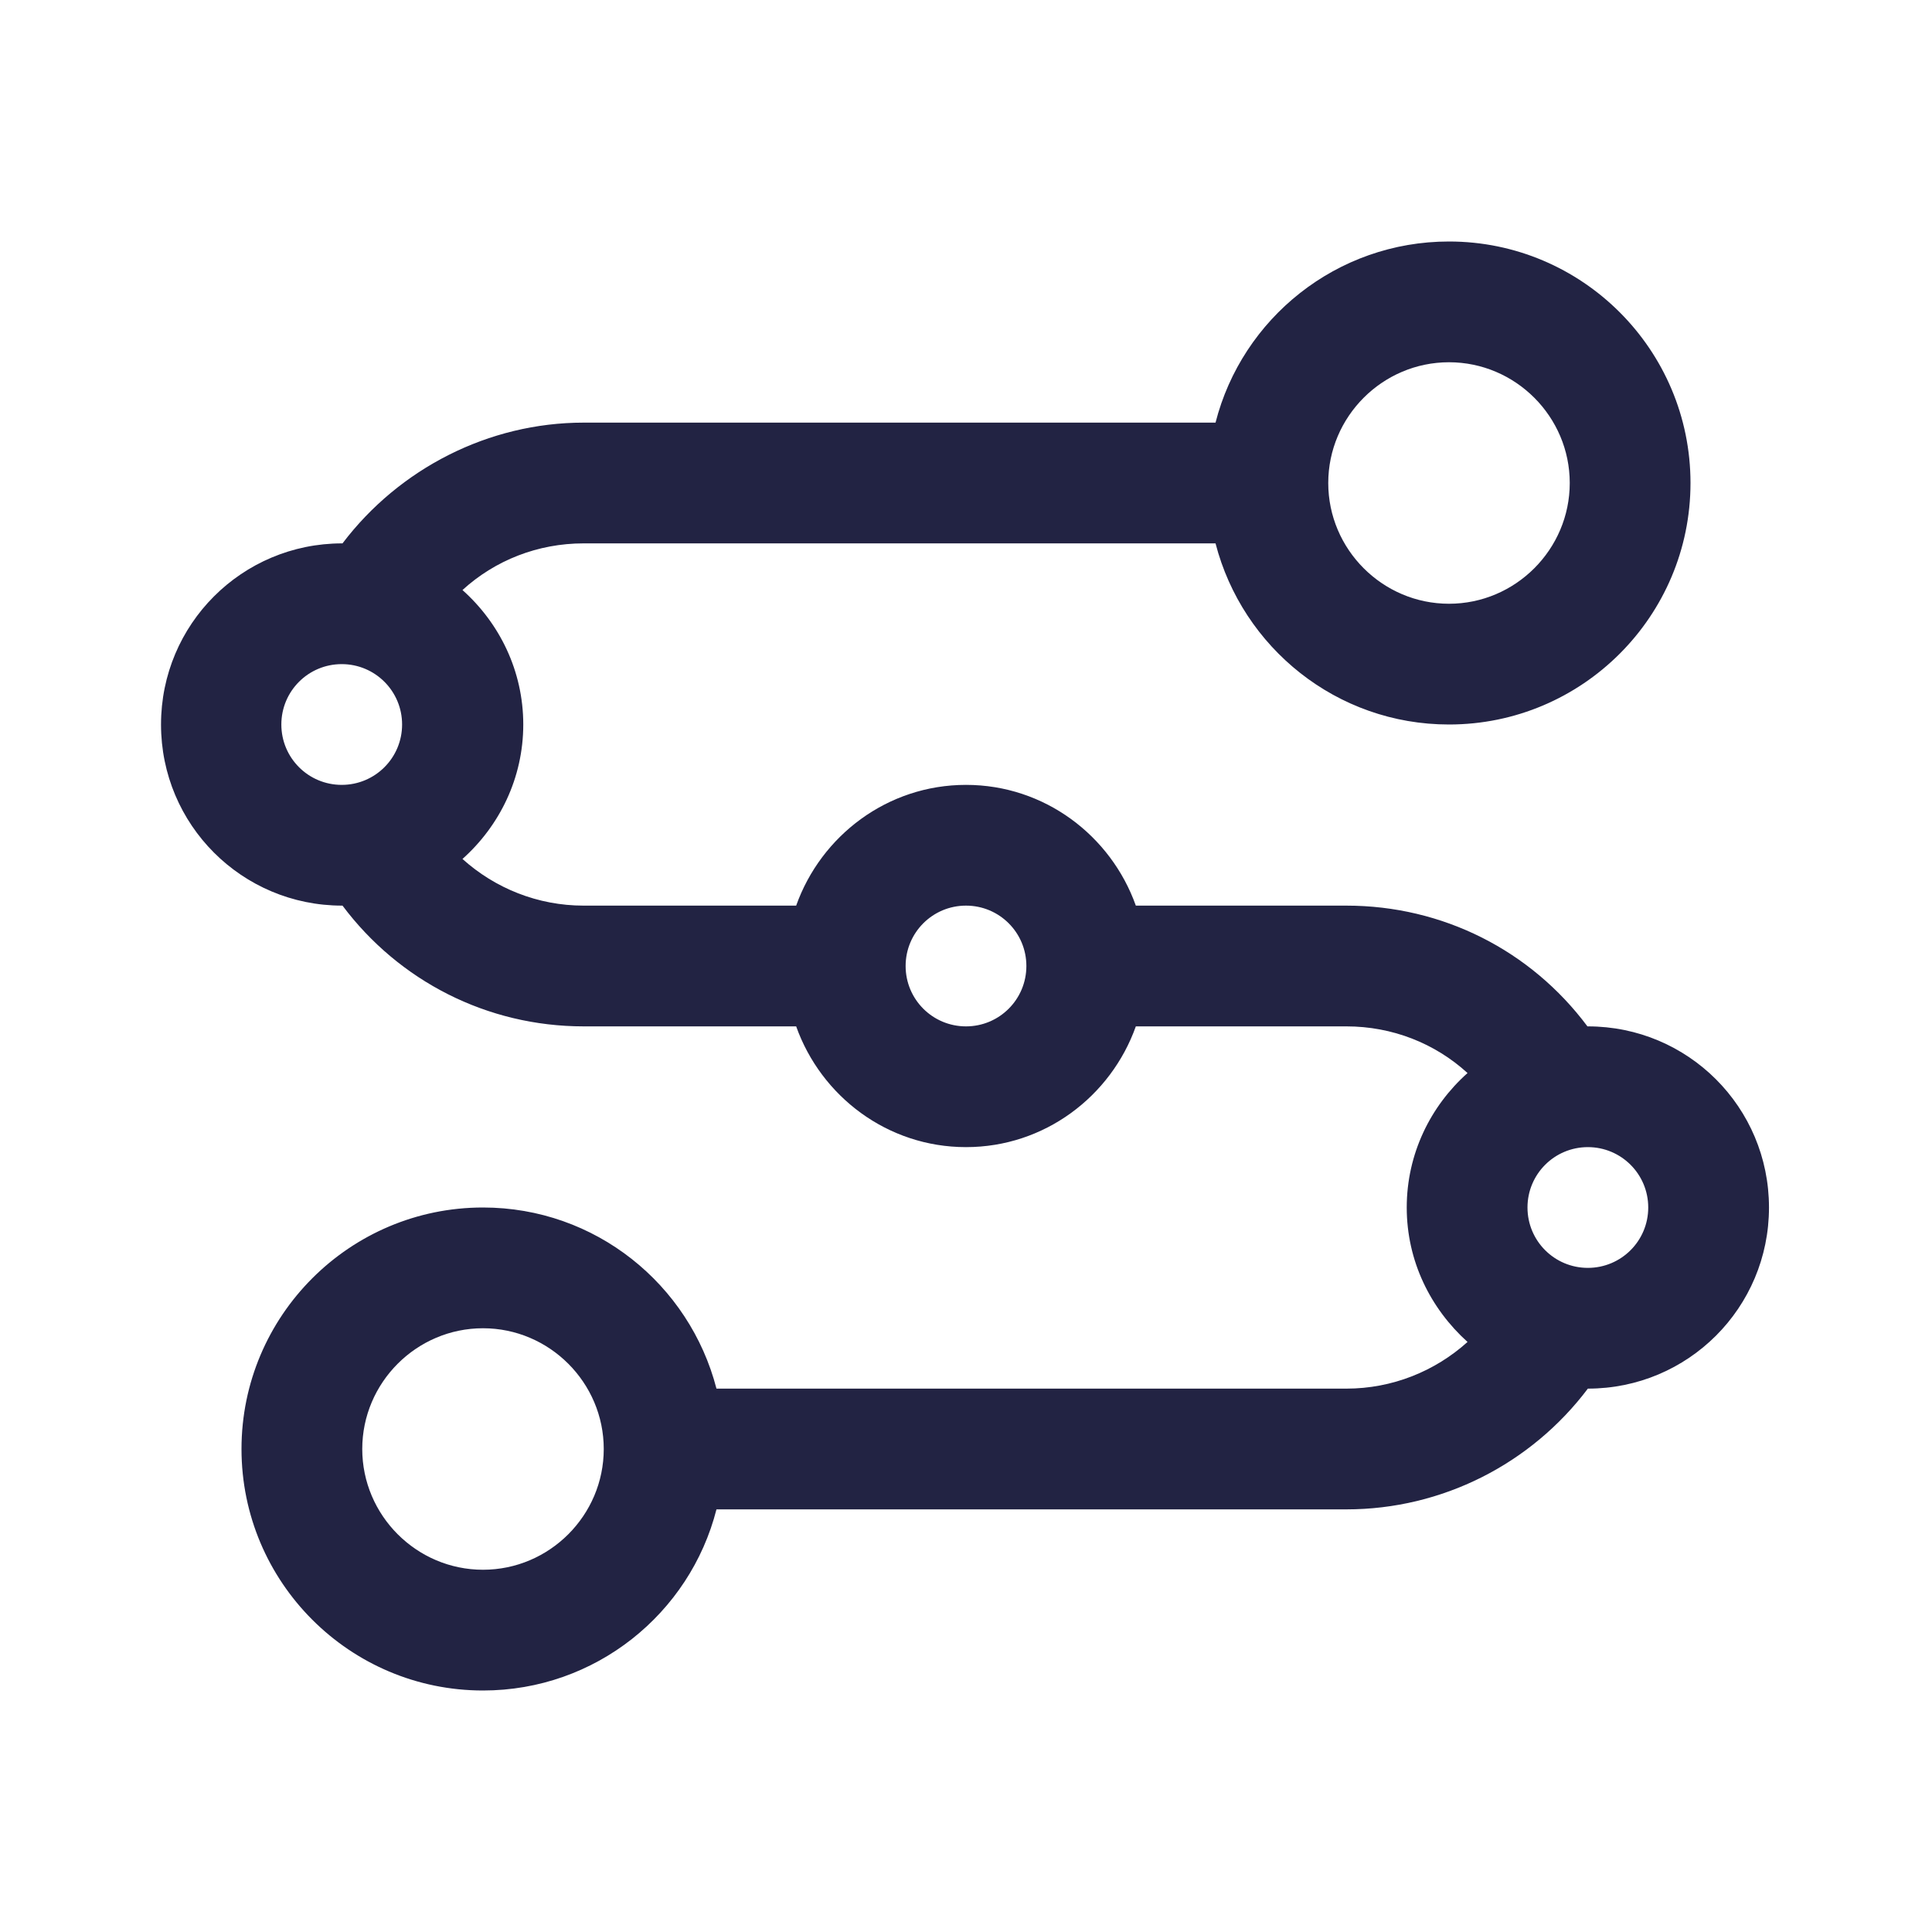 <svg width="32" height="32" viewBox="0 0 32 32" fill="none" xmlns="http://www.w3.org/2000/svg">
<path d="M26.3 17C26.3 17 26.3 17 26.293 17C25.353 15.74 23.893 15 22.3 15H18.813C18.4 13.84 17.3 13 16 13C14.7 13 13.6 13.84 13.187 15H9.667C8.907 15 8.2 14.713 7.66 14.227C8.273 13.68 8.667 12.887 8.667 12C8.667 11.113 8.273 10.32 7.66 9.773C8.2 9.28 8.907 9 9.667 9H20.133C20.58 10.727 22.14 12 24 12C26.207 12 28 10.207 28 8C28 5.793 26.207 4 24 4C22.14 4 20.573 5.273 20.133 7H9.667C8.093 7 6.613 7.76 5.673 9C5.673 9 5.673 9 5.667 9C4.007 9 2.667 10.34 2.667 12C2.667 13.66 4.007 15 5.667 15C5.667 15 5.667 15 5.673 15C6.607 16.247 8.067 17 9.667 17H13.187C13.6 18.16 14.7 19 16 19C17.3 19 18.4 18.16 18.813 17H22.3C23.06 17 23.767 17.28 24.307 17.773C23.693 18.32 23.3 19.113 23.3 20C23.3 20.887 23.693 21.673 24.307 22.227C23.767 22.713 23.06 23 22.3 23H11.867C11.42 21.273 9.86 20 8 20C5.793 20 4 21.793 4 24C4 26.207 5.793 28 8 28C9.86 28 11.427 26.727 11.867 25H22.3C23.887 25 25.36 24.247 26.3 23C27.96 23 29.3 21.66 29.3 20C29.3 18.34 27.96 17 26.3 17ZM24 6C25.1 6 26 6.9 26 8C26 9.1 25.1 10 24 10C22.9 10 22 9.1 22 8C22 6.9 22.9 6 24 6ZM4.66 12C4.66 11.447 5.107 11 5.66 11C6.213 11 6.66 11.447 6.66 12C6.66 12.553 6.213 13 5.66 13C5.107 13 4.66 12.553 4.66 12ZM16 17C15.447 17 15 16.553 15 16C15 15.447 15.447 15 16 15C16.553 15 17 15.447 17 16C17 16.553 16.553 17 16 17ZM8 26C6.9 26 6 25.1 6 24C6 22.9 6.9 22 8 22C9.1 22 10 22.9 10 24C10 25.1 9.1 26 8 26ZM26.3 21C25.747 21 25.3 20.553 25.3 20C25.3 19.447 25.747 19 26.3 19C26.853 19 27.3 19.447 27.3 20C27.3 20.553 26.853 21 26.3 21Z" fill="#222343"/>
</svg>
